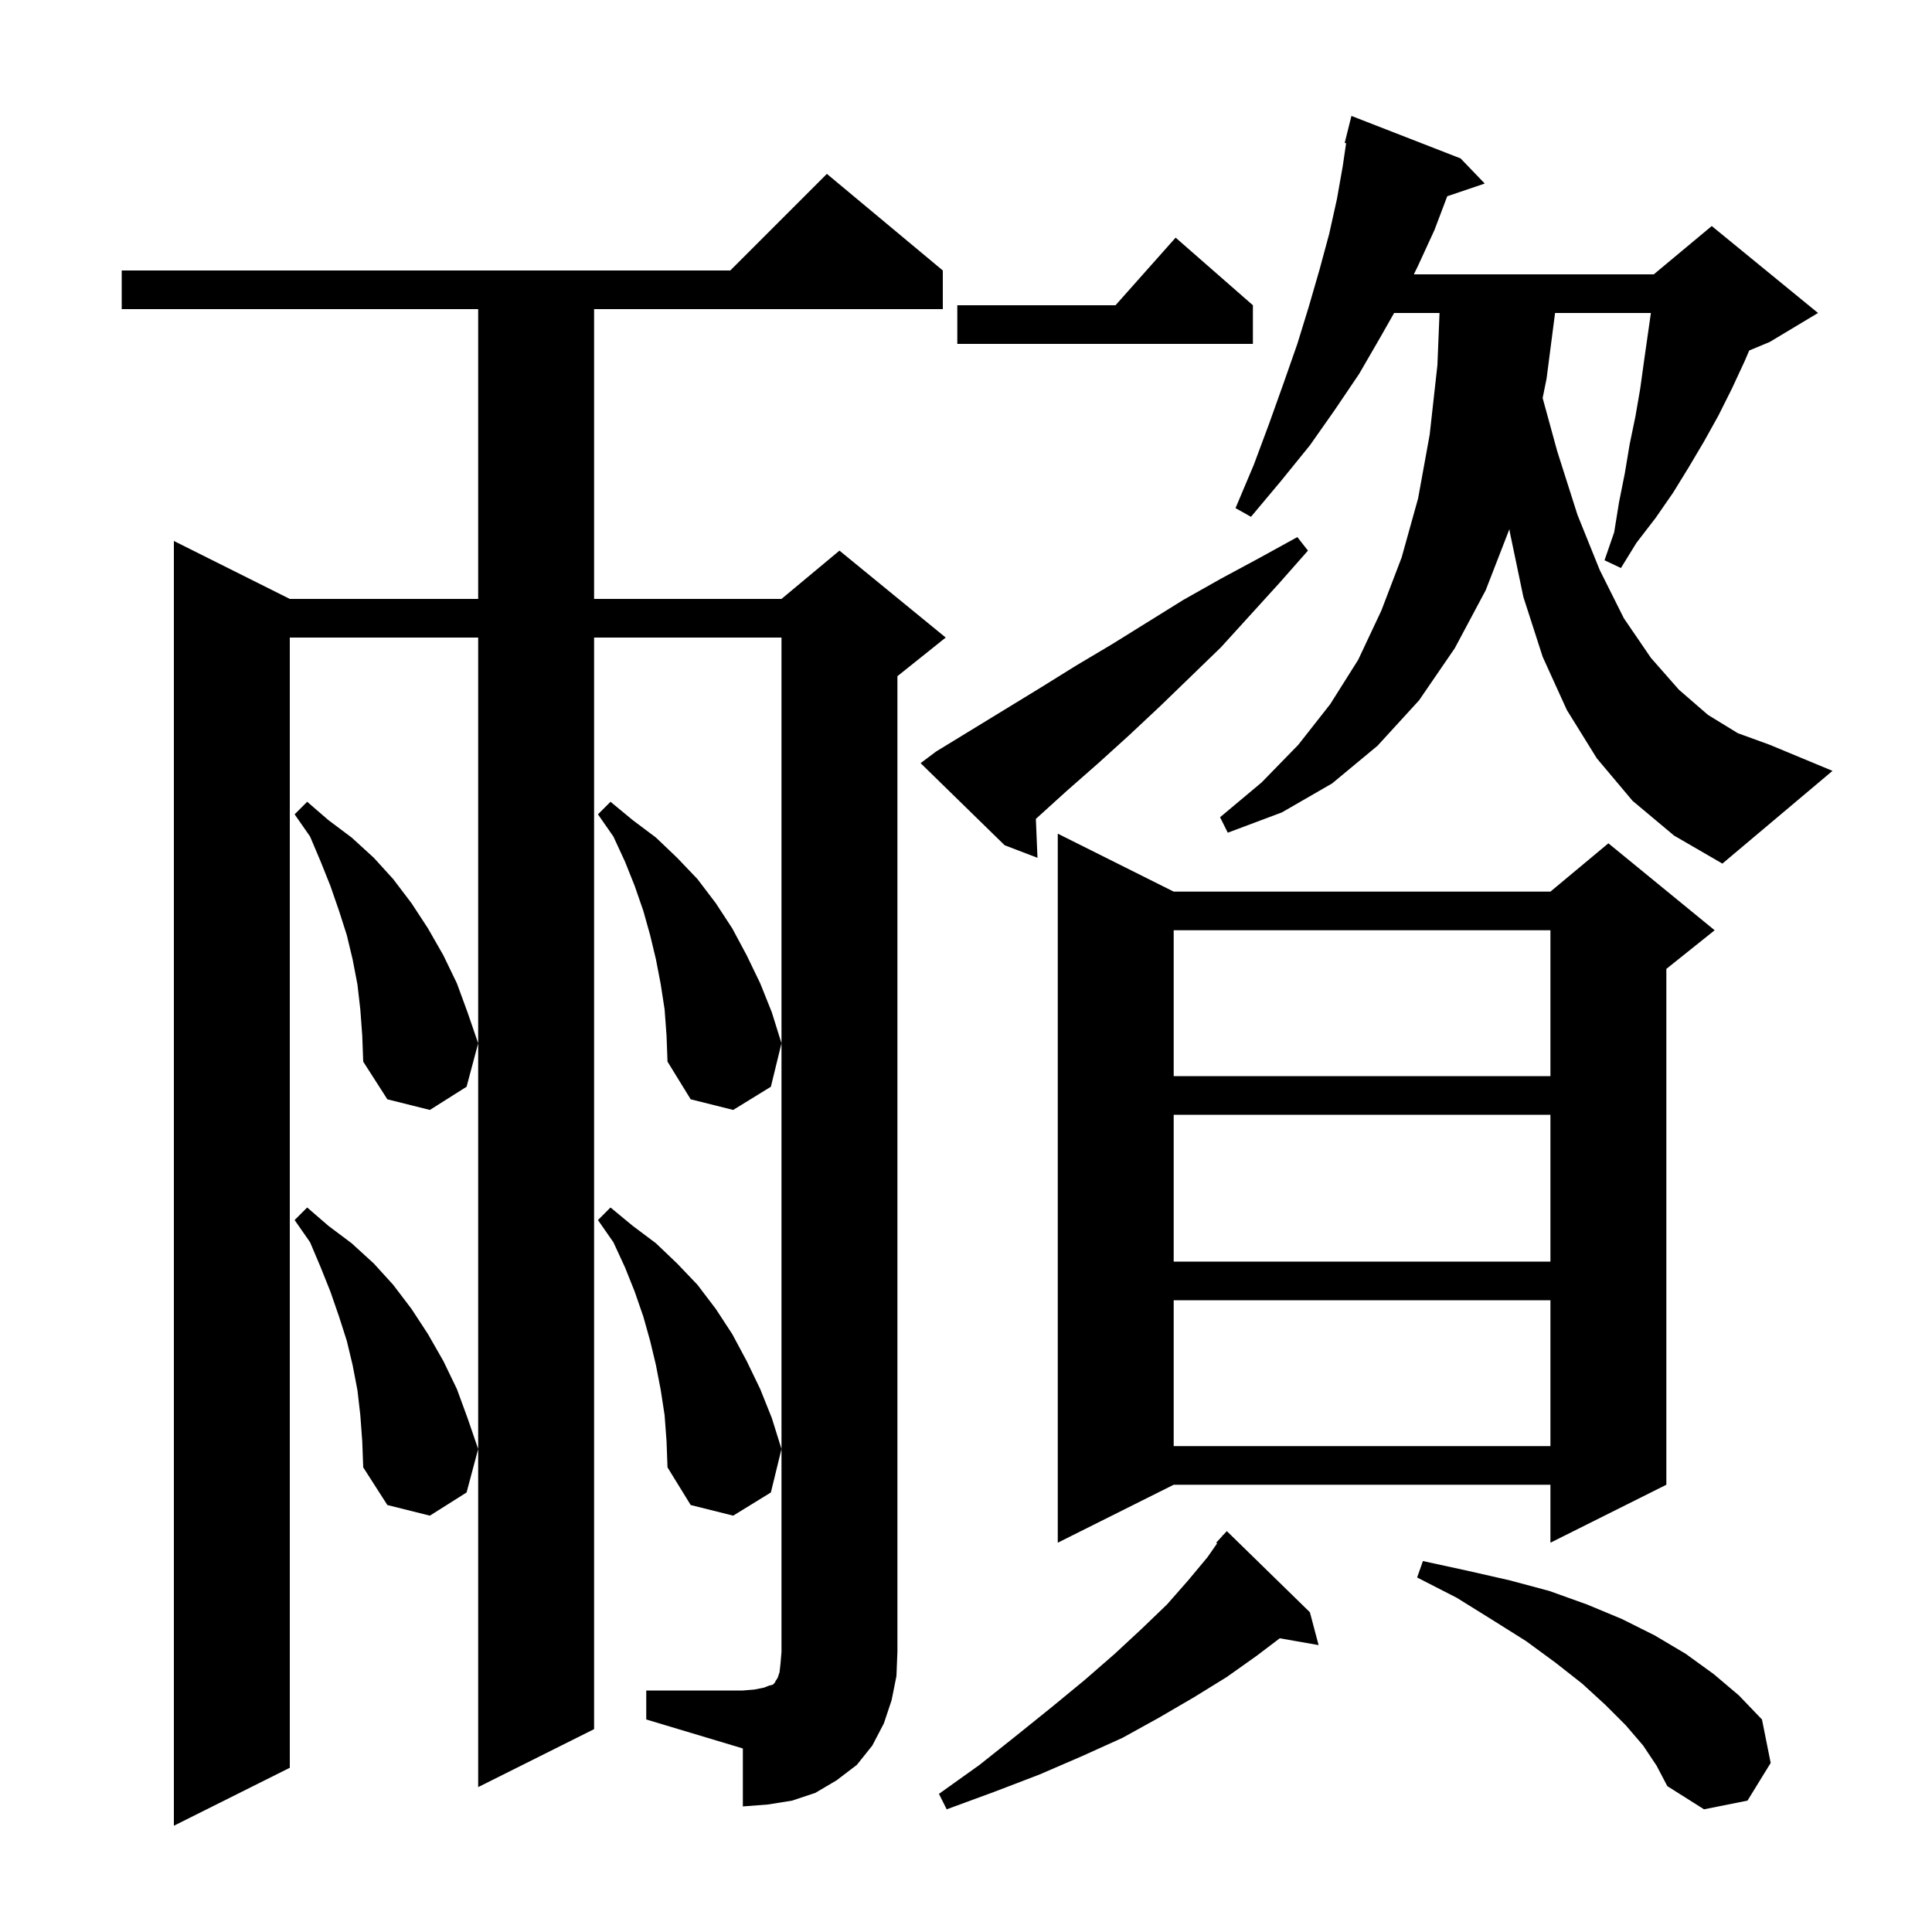 <svg xmlns="http://www.w3.org/2000/svg" xmlns:xlink="http://www.w3.org/1999/xlink" version="1.1" baseProfile="full" viewBox="0 0 200 200" width="200" height="200">
<g fill="black">
<path d="M 170.1 180.7 L 168.3 178.6 L 166.2 176.5 L 163.8 174.3 L 161.0 172.1 L 158.0 169.9 L 154.5 167.7 L 150.8 165.4 L 146.7 163.3 L 147.3 161.6 L 151.9 162.6 L 156.3 163.6 L 160.4 164.7 L 164.3 166.1 L 167.9 167.6 L 171.3 169.3 L 174.5 171.2 L 177.4 173.3 L 180.0 175.5 L 182.4 178.0 L 183.3 182.5 L 180.9 186.4 L 176.4 187.3 L 172.6 184.9 L 171.5 182.8 Z M 135.6 166.9 L 136.5 170.3 L 132.48 169.595 L 130.1 171.4 L 127.0 173.6 L 123.6 175.7 L 120.0 177.8 L 116.2 179.9 L 112.0 181.8 L 107.6 183.7 L 102.9 185.5 L 98.0 187.3 L 97.2 185.7 L 101.4 182.7 L 105.3 179.6 L 108.9 176.7 L 112.3 173.9 L 115.4 171.2 L 118.2 168.6 L 120.8 166.1 L 123.0 163.6 L 125.0 161.2 L 125.995 159.77 L 125.9 159.7 L 126.495 159.051 L 126.6 158.9 L 126.618 158.916 L 127.0 158.5 Z M 66.9 175.0 L 76.9 175.0 L 78.1 174.9 L 79.1 174.7 L 79.6 174.5 L 80.0 174.4 L 80.2 174.2 L 80.3 174.0 L 80.5 173.7 L 80.7 173.1 L 80.8 172.2 L 80.9 171.0 L 80.9 66.0 L 61.5 66.0 L 61.5 179.0 L 49.5 185.0 L 49.5 66.0 L 30.0 66.0 L 30.0 183.0 L 18.0 189.0 L 18.0 56.0 L 30.0 62.0 L 49.5 62.0 L 49.5 32.0 L 12.6 32.0 L 12.6 28.0 L 75.6 28.0 L 85.6 18.0 L 97.6 28.0 L 97.6 32.0 L 61.5 32.0 L 61.5 62.0 L 80.9 62.0 L 86.9 57.0 L 97.9 66.0 L 92.9 70.0 L 92.9 171.0 L 92.8 173.5 L 92.3 176.0 L 91.5 178.4 L 90.3 180.7 L 88.7 182.7 L 86.6 184.3 L 84.4 185.6 L 82.0 186.4 L 79.5 186.8 L 76.9 187.0 L 76.9 181.0 L 66.9 178.0 Z M 121.5 92.3 L 160.5 92.3 L 166.5 87.3 L 177.5 96.3 L 172.5 100.3 L 172.5 153.7 L 160.5 159.7 L 160.5 153.7 L 121.5 153.7 L 109.5 159.7 L 109.5 86.3 Z M 37.3 146.5 L 37.0 143.9 L 36.5 141.3 L 35.9 138.8 L 35.1 136.3 L 34.2 133.7 L 33.2 131.2 L 32.1 128.6 L 30.5 126.3 L 31.8 125.0 L 34.0 126.9 L 36.4 128.7 L 38.7 130.8 L 40.7 133.0 L 42.6 135.5 L 44.3 138.1 L 45.9 140.9 L 47.3 143.8 L 48.4 146.8 L 49.5 150.0 L 48.3 154.5 L 44.5 156.9 L 40.1 155.8 L 37.6 151.9 L 37.5 149.2 Z M 68.8 146.5 L 68.4 143.9 L 67.9 141.3 L 67.3 138.8 L 66.6 136.3 L 65.7 133.7 L 64.7 131.2 L 63.5 128.6 L 61.9 126.3 L 63.2 125.0 L 65.5 126.9 L 67.9 128.7 L 70.1 130.8 L 72.2 133.0 L 74.1 135.5 L 75.8 138.1 L 77.3 140.9 L 78.7 143.8 L 79.9 146.8 L 80.9 150.0 L 79.8 154.5 L 75.9 156.9 L 71.5 155.8 L 69.1 151.9 L 69.0 149.2 Z M 121.5 134.6 L 121.5 149.7 L 160.5 149.7 L 160.5 134.6 Z M 121.5 115.4 L 121.5 130.6 L 160.5 130.6 L 160.5 115.4 Z M 68.8 104.5 L 68.4 101.9 L 67.9 99.3 L 67.3 96.8 L 66.6 94.3 L 65.7 91.7 L 64.7 89.2 L 63.5 86.6 L 61.9 84.3 L 63.2 83.0 L 65.5 84.9 L 67.9 86.7 L 70.1 88.8 L 72.2 91.0 L 74.1 93.5 L 75.8 96.1 L 77.3 98.9 L 78.7 101.8 L 79.9 104.8 L 80.9 108.0 L 79.8 112.5 L 75.9 114.9 L 71.5 113.8 L 69.1 109.9 L 69.0 107.2 Z M 37.3 104.5 L 37.0 101.9 L 36.5 99.3 L 35.9 96.8 L 35.1 94.3 L 34.2 91.7 L 33.2 89.2 L 32.1 86.6 L 30.5 84.3 L 31.8 83.0 L 34.0 84.9 L 36.4 86.7 L 38.7 88.8 L 40.7 91.0 L 42.6 93.5 L 44.3 96.1 L 45.9 98.9 L 47.3 101.8 L 48.4 104.8 L 49.5 108.0 L 48.3 112.5 L 44.5 114.9 L 40.1 113.8 L 37.6 109.9 L 37.5 107.2 Z M 121.5 96.3 L 121.5 111.4 L 160.5 111.4 L 160.5 96.3 Z M 169.0 82.9 L 165.3 78.5 L 162.2 73.5 L 159.7 68.0 L 157.7 61.8 L 156.3 55.1 L 156.255 54.773 L 153.8 61.1 L 150.6 67.1 L 146.9 72.5 L 142.6 77.2 L 137.9 81.1 L 132.7 84.1 L 127.1 86.2 L 126.3 84.6 L 130.6 81.0 L 134.4 77.1 L 137.7 72.9 L 140.6 68.3 L 143.0 63.2 L 145.1 57.7 L 146.8 51.6 L 148.0 45.0 L 148.8 37.8 L 149.019 32.4 L 144.319 32.4 L 142.9 34.9 L 140.7 38.7 L 138.2 42.4 L 135.6 46.1 L 132.6 49.8 L 129.5 53.5 L 127.9 52.6 L 129.8 48.1 L 131.4 43.8 L 132.9 39.6 L 134.3 35.6 L 135.5 31.7 L 136.6 27.9 L 137.6 24.2 L 138.4 20.6 L 139.0 17.2 L 139.35 14.82 L 139.2 14.8 L 139.9 12.0 L 151.2 16.4 L 153.7 19.0 L 149.818 20.317 L 148.5 23.8 L 146.8 27.5 L 146.362 28.4 L 171.2 28.4 L 177.2 23.4 L 188.2 32.4 L 183.2 35.4 L 181.078 36.284 L 180.6 37.4 L 179.3 40.2 L 177.9 43.0 L 176.4 45.7 L 174.8 48.4 L 173.2 51.0 L 171.4 53.6 L 169.4 56.2 L 167.8 58.8 L 166.1 58.0 L 167.1 55.1 L 167.6 52.0 L 168.2 49.0 L 168.7 46.0 L 169.3 43.1 L 169.8 40.2 L 170.2 37.3 L 170.9 32.4 L 160.98 32.4 L 160.1 39.2 L 159.694 41.204 L 161.2 46.7 L 163.3 53.3 L 165.6 59.0 L 168.1 64.0 L 170.9 68.1 L 173.8 71.4 L 176.8 74.0 L 179.9 75.9 L 183.2 77.1 L 189.7 79.8 L 178.3 89.4 L 173.3 86.5 Z M 96.9 77.8 L 107.7 71.2 L 111.4 68.9 L 115.1 66.7 L 122.5 62.1 L 126.4 59.9 L 130.3 57.8 L 134.3 55.6 L 135.4 57.0 L 132.4 60.4 L 126.4 67.0 L 123.2 70.1 L 120.1 73.1 L 116.9 76.1 L 113.7 79.0 L 110.4 81.9 L 107.232 84.771 L 107.4 88.8 L 104.0 87.5 L 95.3 79.0 Z M 129.7 31.6 L 129.7 35.6 L 99.1 35.6 L 99.1 31.6 L 115.478 31.6 L 121.7 24.6 Z " />
</g>
</svg>
